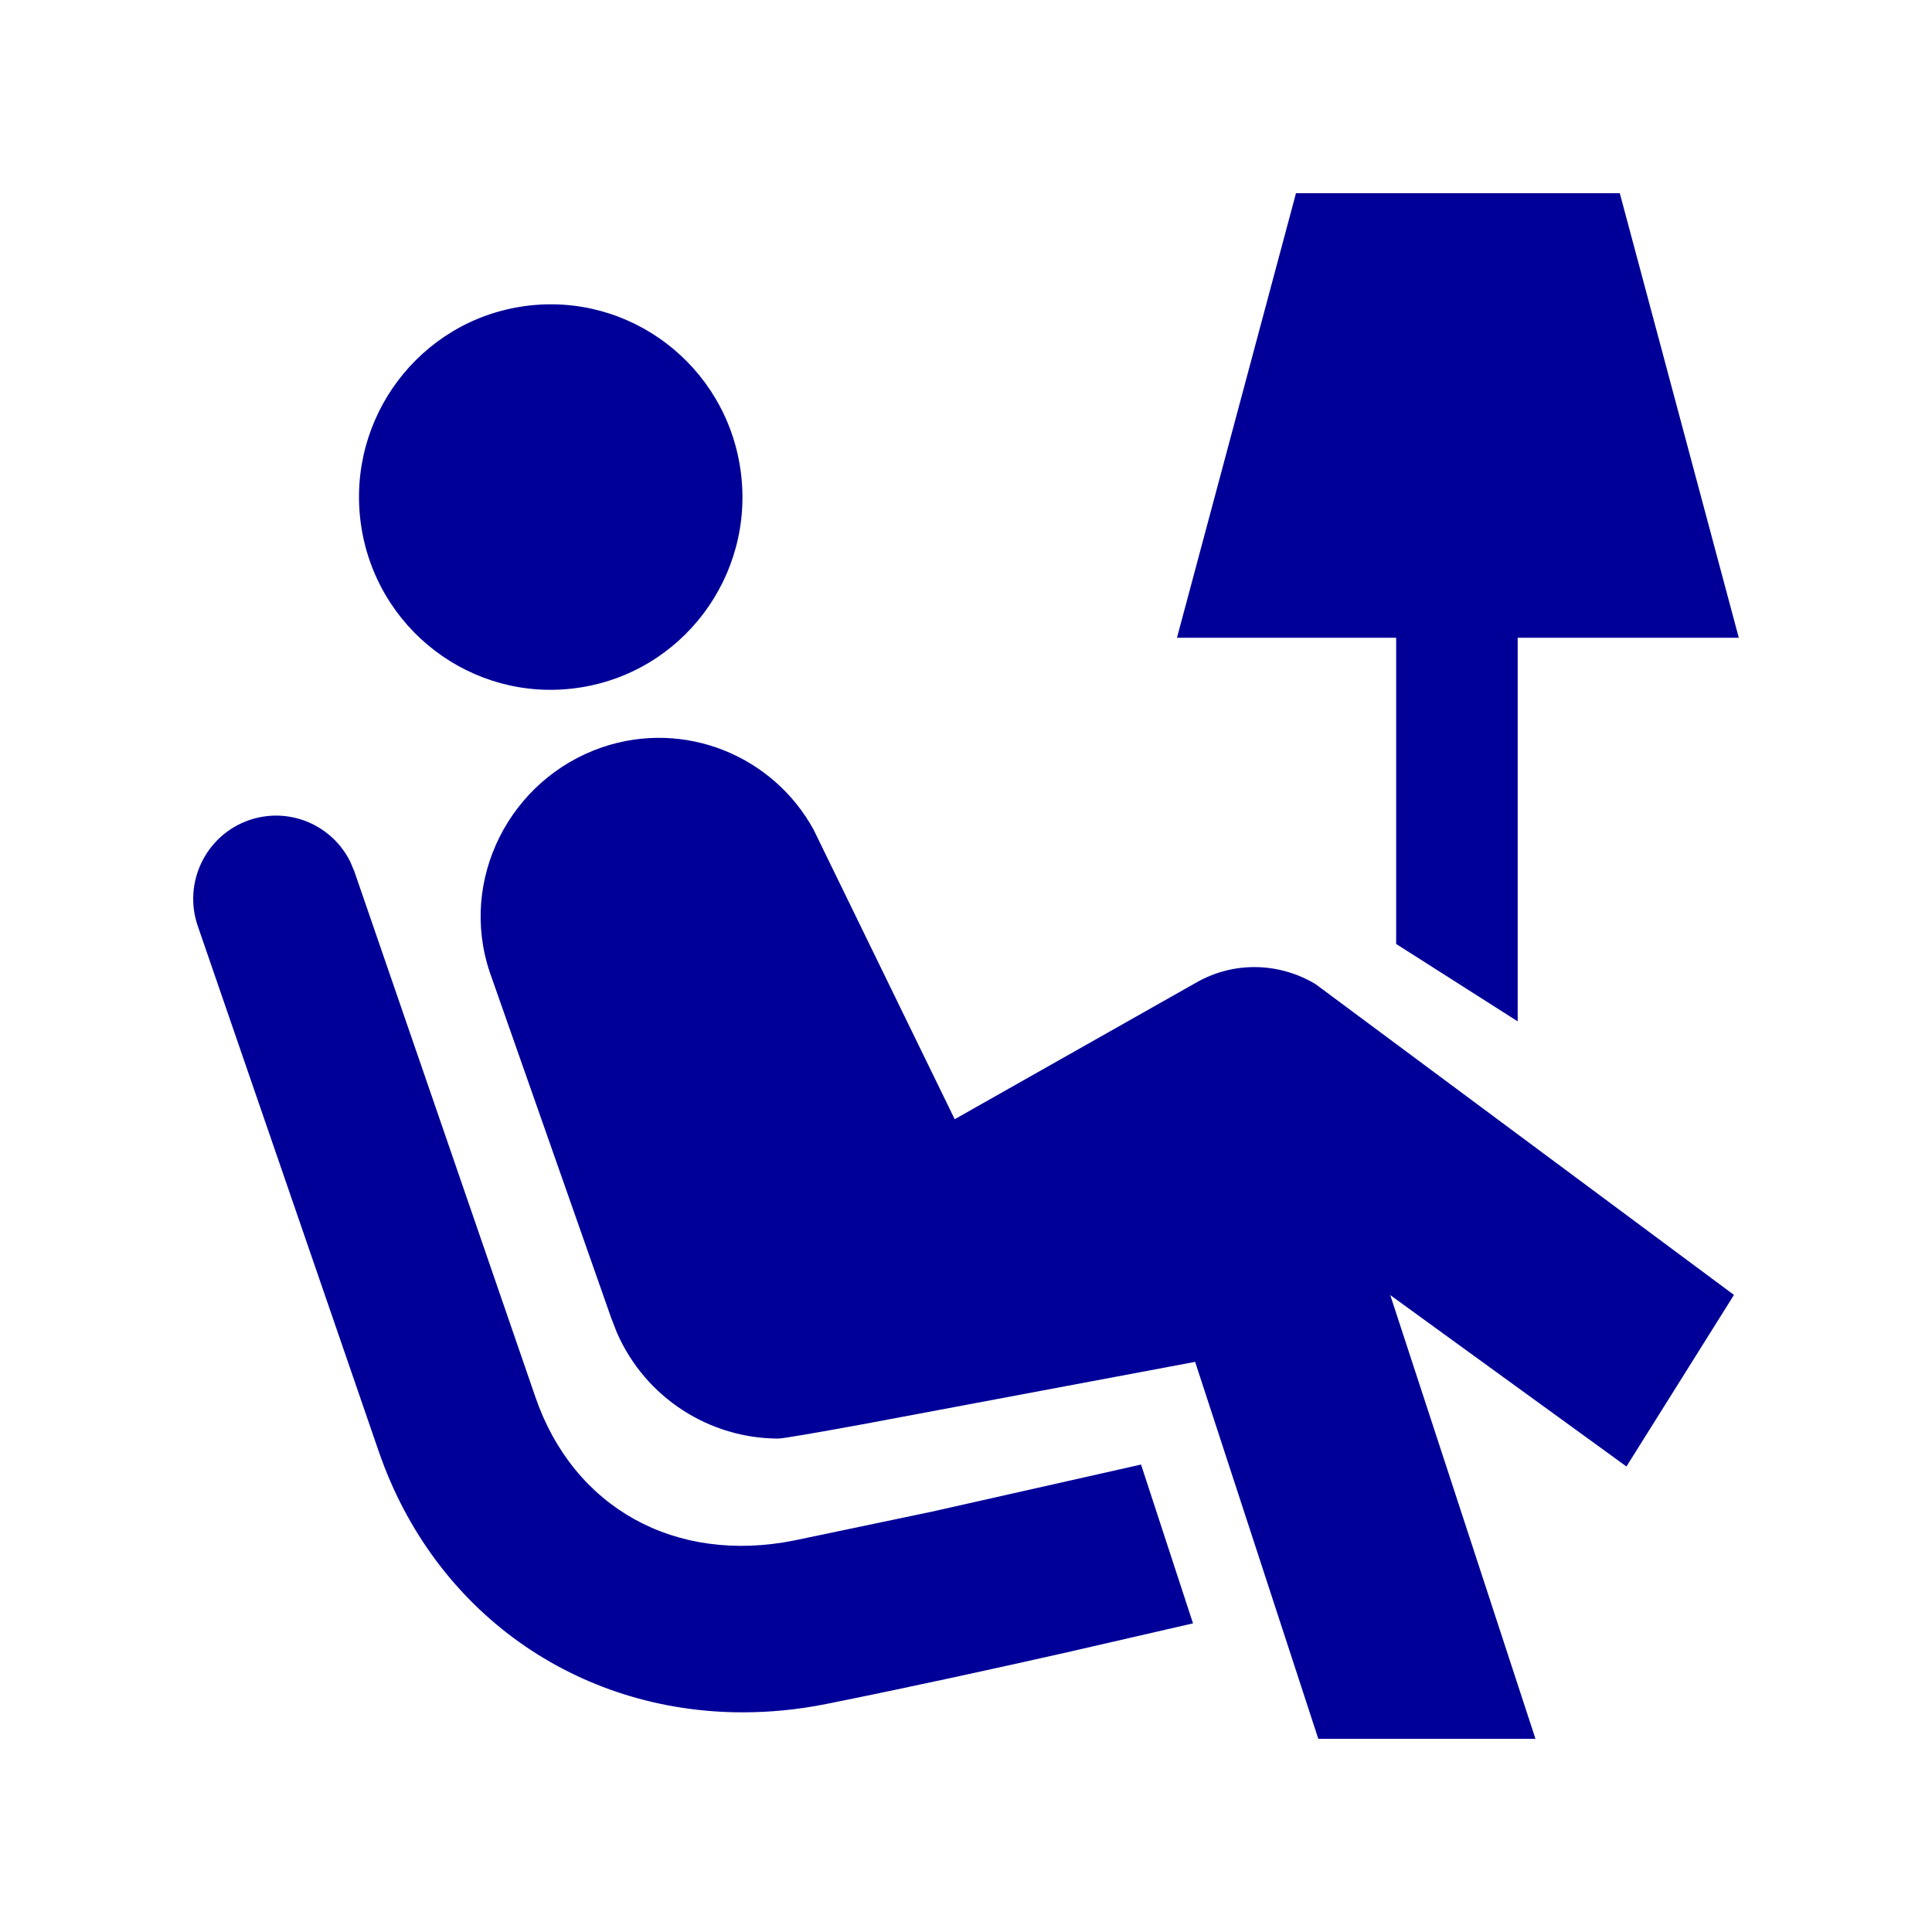 <?xml version="1.0" encoding="UTF-8"?>
<svg width="20px" height="20px" viewBox="0 0 20 20" version="1.1" xmlns="http://www.w3.org/2000/svg" xmlns:xlink="http://www.w3.org/1999/xlink">
    <!-- Generator: Sketch 63 (92445) - https://sketch.com -->
    <title>lounge</title>
    <desc>Created with Sketch.</desc>
    <g id="lounge" stroke="none" stroke-width="1" fill="none" fill-rule="evenodd">
        <path d="M6.233,7.736 C7.087,7.445 8.004,7.823 8.423,8.59 L9.883,11.586 L12.388,10.169 C12.785,9.944 13.254,9.968 13.619,10.188 L17.95,13.405 L16.837,15.181 L14.392,13.407 L15.895,18 L13.647,18 L12.372,14.098 L8.931,14.744 C8.45,14.832 8.102,14.892 8.058,14.892 C7.348,14.892 6.682,14.473 6.386,13.795 L6.328,13.646 L5.071,10.067 C4.746,9.106 5.278,8.063 6.233,7.736 Z M2.576,8.491 C2.99,8.347 3.438,8.538 3.627,8.923 L3.669,9.023 C3.673,9.033 5.253,13.624 5.542,14.461 C5.937,15.61 6.99,16.193 8.221,15.947 L9.645,15.649 L9.645,15.649 L11.812,15.161 L12.35,16.805 L11.049,17.104 C10.322,17.268 9.4,17.47 8.556,17.639 C8.263,17.698 7.972,17.726 7.688,17.726 C5.979,17.726 4.496,16.696 3.92,15.023 L2.048,9.588 L2.048,9.588 C1.892,9.138 2.129,8.648 2.576,8.491 Z M16.768,2 L18,6.602 L15.711,6.602 L15.711,10.573 L14.453,9.772 L14.453,6.602 L12.184,6.602 L13.416,2 L16.768,2 Z M5.43,3.169 C6.516,3.019 7.517,3.782 7.667,4.873 C7.817,5.965 7.058,6.972 5.972,7.122 C4.886,7.273 3.885,6.51 3.735,5.418 C3.586,4.327 4.344,3.32 5.43,3.169 Z" id="Shape" fill="#000099"></path>
    </g>
</svg>